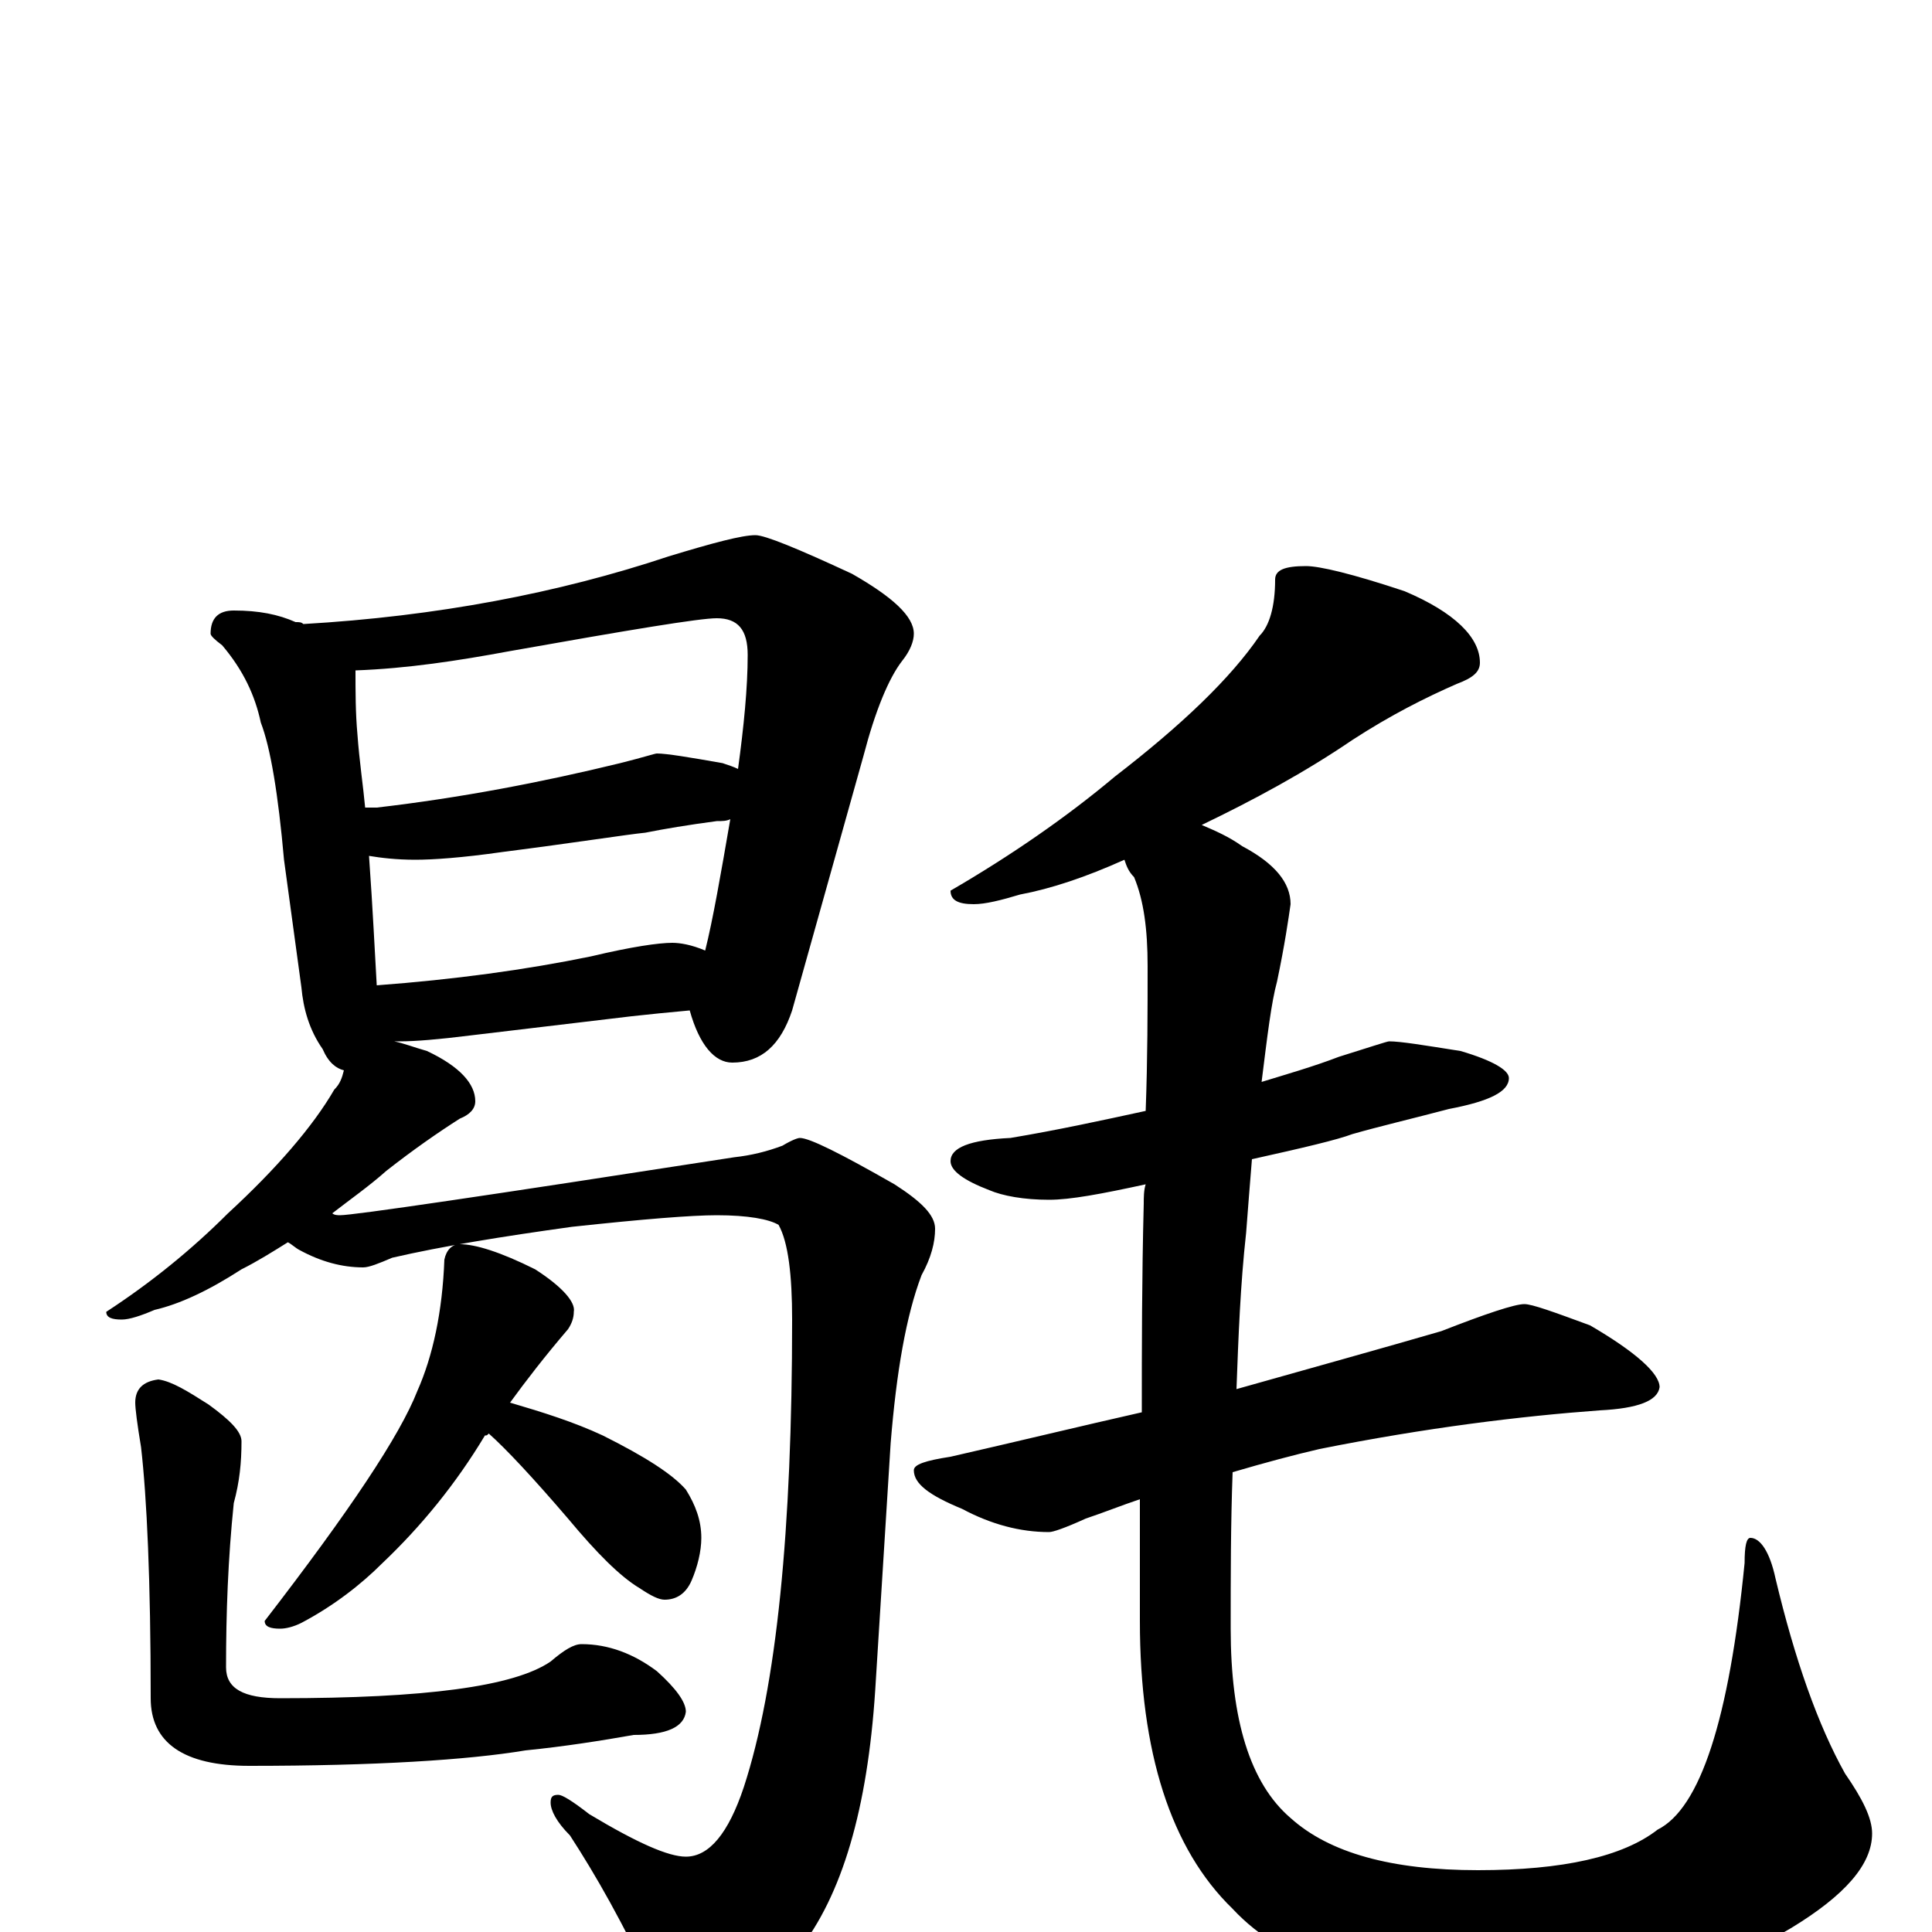 <?xml version="1.0" encoding="utf-8" ?>
<!DOCTYPE svg PUBLIC "-//W3C//DTD SVG 1.1//EN" "http://www.w3.org/Graphics/SVG/1.1/DTD/svg11.dtd">
<svg version="1.1" id="Layer_1" xmlns="http://www.w3.org/2000/svg" xmlns:xlink="http://www.w3.org/1999/xlink" x="0px" y="145px" width="1000px" height="1000px" viewBox="0 0 1000 1000" enable-background="new 0 0 1000 1000" xml:space="preserve">
<g id="Layer_1">
<path id="glyph" transform="matrix(1 0 0 -1 0 1000)" d="M121,684C134,684 144,682 153,678C155,678 156,678 157,677C226,681 289,693 346,712C369,719 384,723 391,723C396,723 413,716 441,703C462,691 473,681 473,672C473,668 471,663 467,658C460,649 453,632 447,609l-37,-132C404,459 394,450 379,450C370,450 362,459 357,477C346,476 336,475 327,474l-84,-10C227,462 215,461 207,461C206,461 205,461 204,461C209,460 214,458 221,456C238,448 246,439 246,430C246,426 243,423 238,421C227,414 214,405 200,394C191,386 181,379 172,372C173,371 175,371 176,371C183,371 251,381 380,401C389,402 397,404 405,407C410,410 413,411 414,411C419,411 435,403 463,387C477,378 484,371 484,364C484,357 482,349 477,340C469,319 464,290 461,253l-8,-128C449,64 436,19 413,-10C392,-34 374,-46 359,-46C350,-46 343,-40 338,-29C323,4 308,30 295,50C288,57 285,63 285,67C285,70 286,71 289,71C291,71 296,68 305,61C330,46 346,39 355,39C367,39 377,51 385,75C402,127 410,208 410,317C410,340 408,357 403,366C398,369 387,371 371,371C358,371 333,369 296,365C260,360 229,355 203,349C196,346 191,344 188,344C177,344 166,347 155,353C153,354 151,356 149,357C141,352 133,347 125,343C108,332 93,325 80,322C73,319 67,317 63,317C58,317 55,318 55,321C78,336 99,353 118,372C143,395 162,417 173,436C176,439 177,442 178,446C174,447 170,450 167,457C160,467 157,478 156,489l-9,66C144,589 140,613 135,626C132,640 126,653 115,666C111,669 109,671 109,672C109,680 113,684 121,684M195,490C235,493 272,498 306,505C327,510 341,512 348,512C352,512 358,511 365,508C369,524 373,547 378,576C376,575 374,575 371,575C356,573 344,571 334,569C324,568 299,564 260,559C239,556 224,555 215,555C205,555 197,556 191,557C193,529 194,507 195,490M189,582C191,582 193,582 195,582C238,587 280,595 321,605C333,608 339,610 340,610C345,610 357,608 374,605C377,604 380,603 382,602C385,624 387,644 387,661C387,674 382,680 371,680C362,680 326,674 264,663C237,658 211,654 184,653C184,642 184,631 185,620C186,606 188,593 189,582M238,356C246,356 259,352 277,343C291,334 298,326 297,321C297,318 296,315 294,312C282,298 272,285 264,274C281,269 297,264 312,257C334,246 348,237 355,229C360,221 363,213 363,204C363,197 361,189 358,182C355,175 350,172 344,172C341,172 337,174 331,178C321,184 309,196 294,214C276,235 262,250 253,258C252,257 252,257 251,257C236,232 218,210 198,191C187,180 173,169 156,160C152,158 148,157 145,157C140,157 137,158 137,161C181,218 207,257 216,280C224,298 229,321 230,348C231,353 234,356 238,356M82,286C89,285 97,280 108,273C119,265 125,259 125,254C125,243 124,233 121,222C118,193 117,165 117,137C117,126 126,121 145,121C220,121 266,127 285,140C292,146 297,149 301,149C315,149 328,144 340,135C350,126 355,119 355,114C354,106 345,102 328,102C311,99 292,96 272,94C242,89 194,86 129,86C95,86 78,98 78,121C78,182 76,225 73,251C71,263 70,271 70,274C70,281 74,285 82,286M676,707C683,707 700,703 727,694C753,683 766,670 766,657C766,652 762,649 754,646C738,639 720,630 700,617C675,600 649,586 622,573C629,570 636,567 643,562C660,553 668,543 668,532C667,525 665,511 661,492C658,481 656,464 653,440C666,444 680,448 693,453C709,458 718,461 719,461C725,461 737,459 756,456C773,451 781,446 781,442C781,435 771,430 750,426C731,421 714,417 700,413C692,410 675,406 648,400C647,388 646,375 645,362C642,335 641,308 640,281C679,292 715,302 746,311C769,320 784,325 789,325C793,325 804,321 823,314C847,300 859,289 859,282C858,275 848,271 828,270C787,267 738,261 683,250C670,247 655,243 638,238C637,211 637,184 637,157C637,110 647,77 668,59C688,41 720,32 765,32C809,32 840,39 858,53C880,64 895,110 903,191C903,200 904,204 906,204C911,204 916,197 919,183C929,141 941,107 955,82C964,69 969,59 969,51C969,35 955,19 927,2C890,-20 838,-31 773,-31C710,-31 665,-17 638,12C606,43 590,93 590,161C590,180 590,201 590,224C581,221 571,217 562,214C551,209 545,207 543,207C528,207 513,211 498,219C481,226 473,232 473,239C473,242 479,244 492,246C527,254 560,262 591,269C591,302 591,338 592,377C592,380 592,384 593,387C570,382 554,379 543,379C530,379 519,381 512,384C499,389 492,394 492,399C492,406 502,410 523,411C547,415 570,420 593,425C594,452 594,477 594,500C594,519 592,534 587,546C584,549 583,552 582,555C562,546 544,540 528,537C518,534 510,532 504,532C496,532 492,534 492,539C523,557 552,577 577,598C612,625 637,649 652,671C657,676 660,686 660,700C660,705 665,707 676,707z"/>
</g>
</svg>
